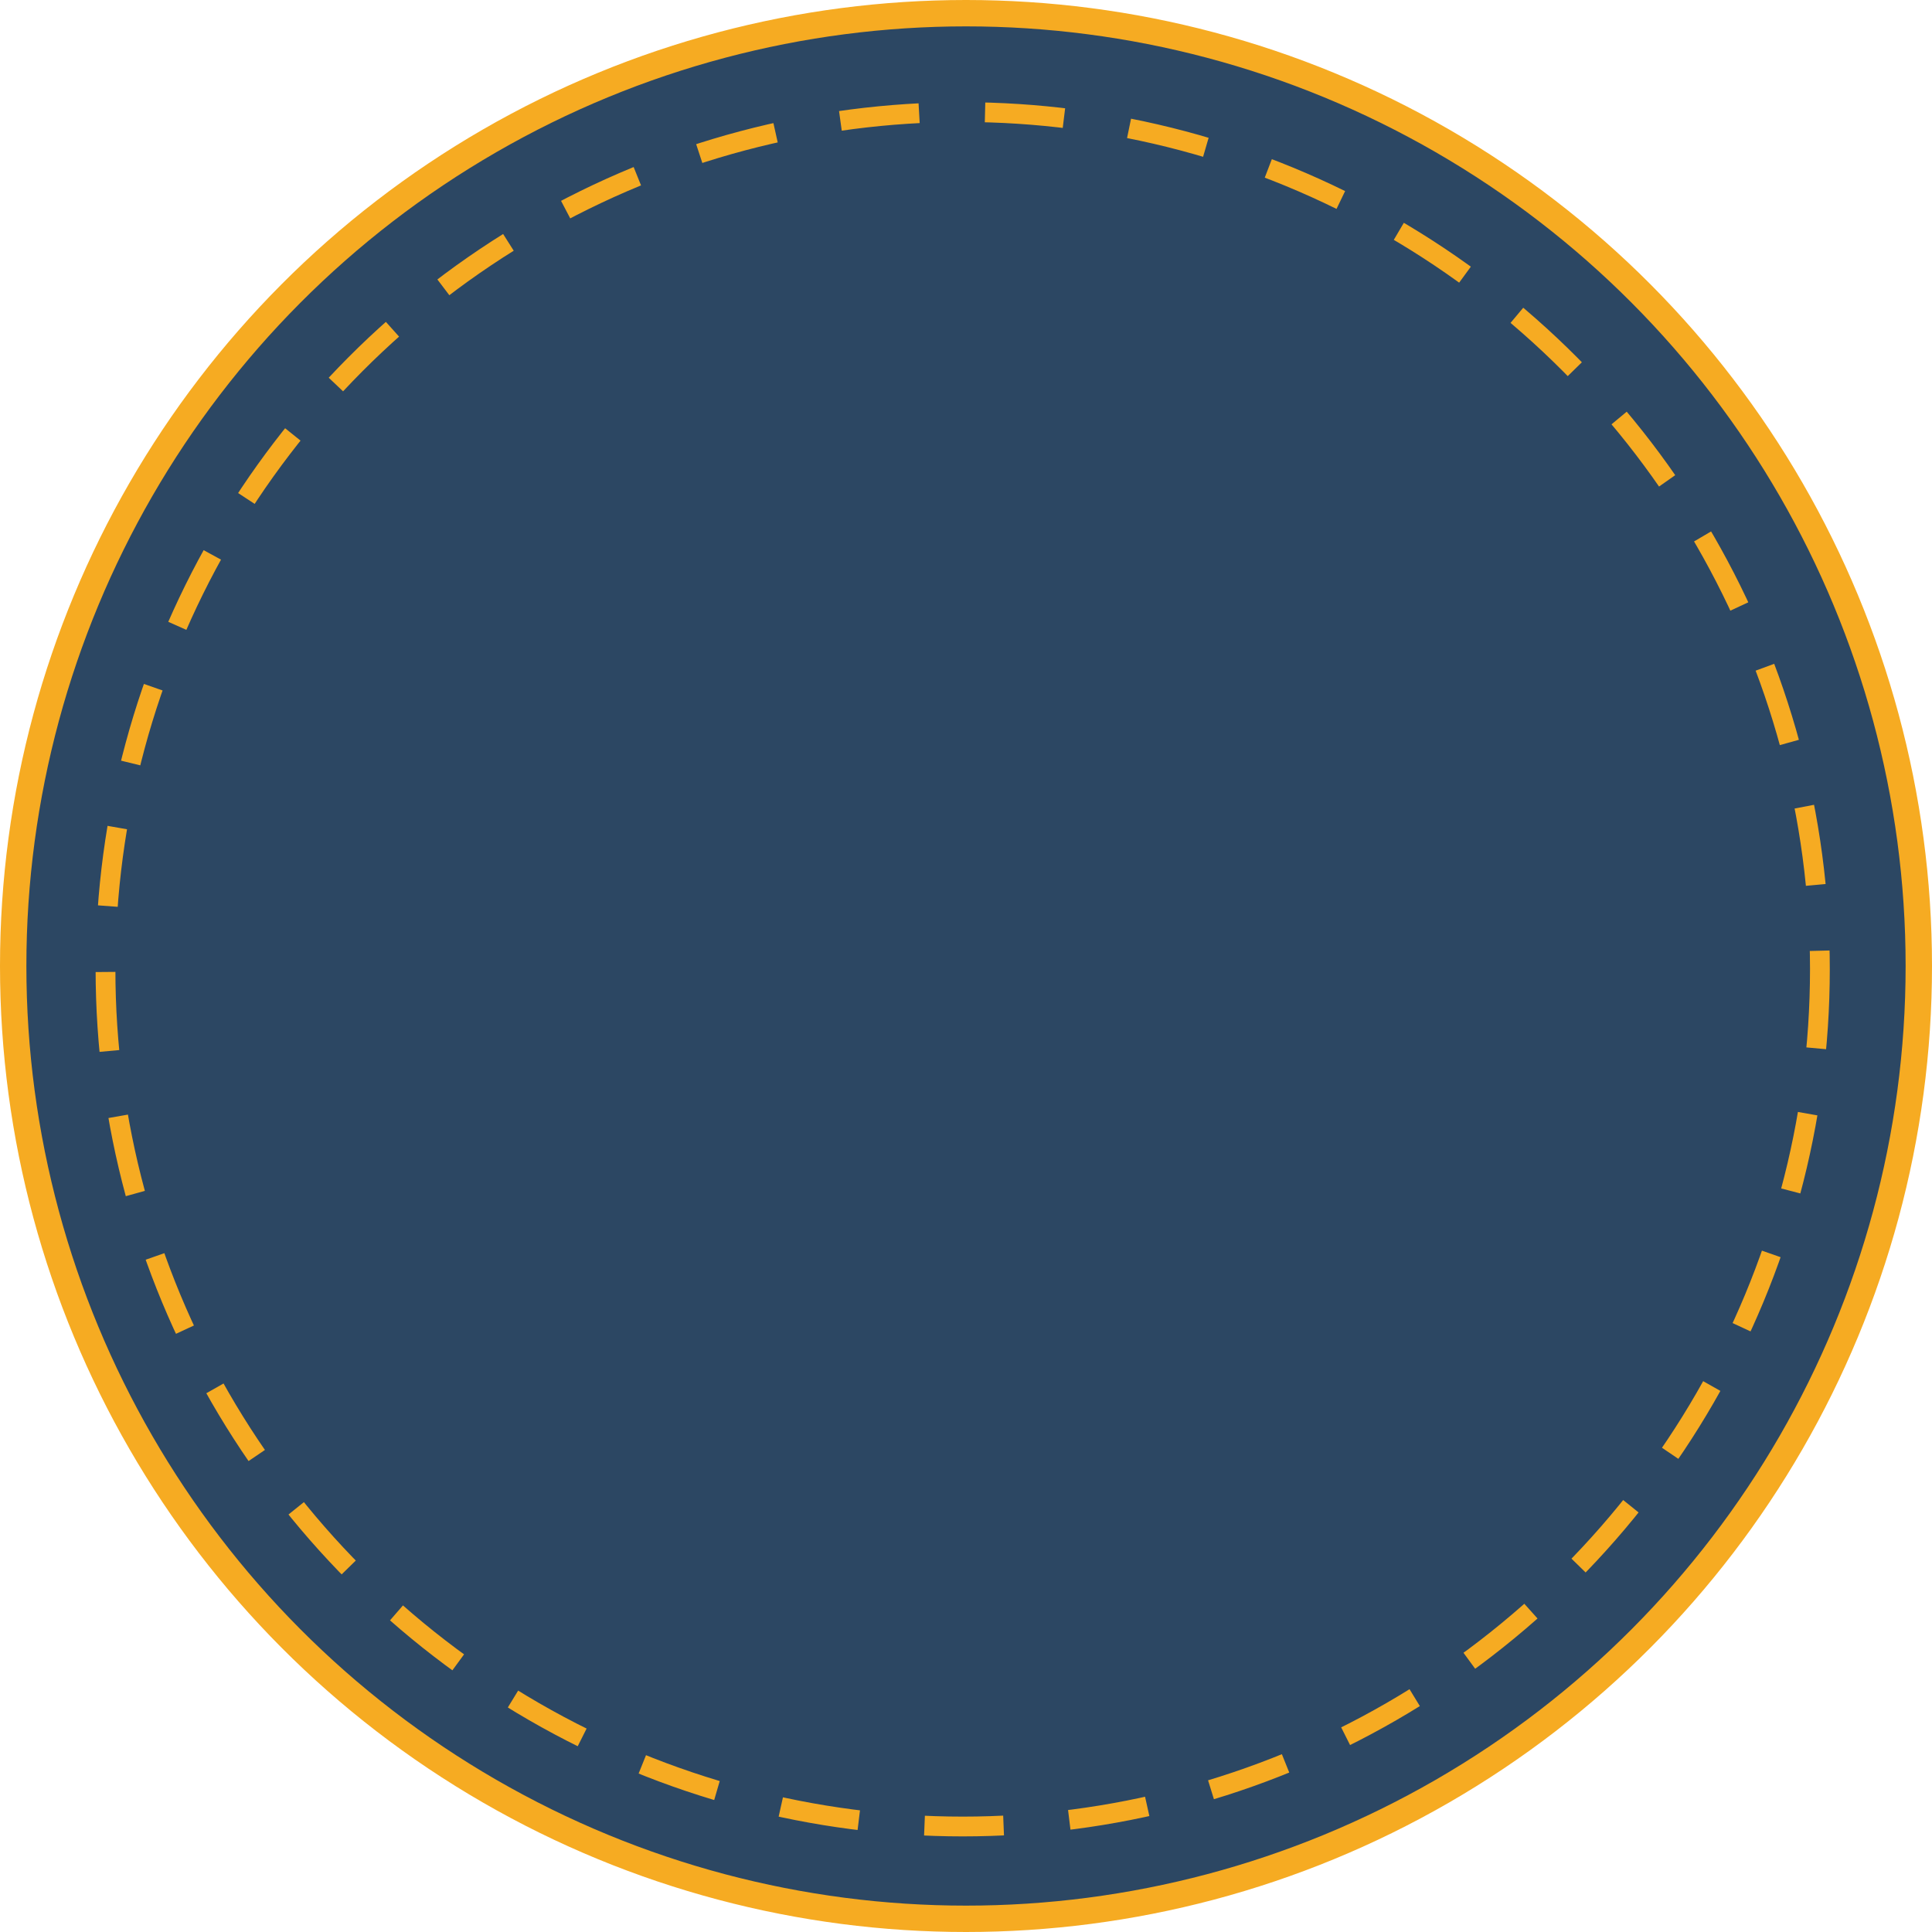 <?xml version="1.0" encoding="UTF-8"?>
<svg width="293px" height="293px" viewBox="0 0 293 293" version="1.1" xmlns="http://www.w3.org/2000/svg" xmlns:xlink="http://www.w3.org/1999/xlink">
    <!-- Generator: Sketch 42 (36781) - http://www.bohemiancoding.com/sketch -->
    <title>ikonboks_fruktose</title>
    <desc>Created with Sketch.</desc>
    <defs></defs>
    <g id="Page-1" stroke="none" stroke-width="1" fill="none" fill-rule="evenodd">
        <g id="PINK" transform="translate(-1023, -5168)" stroke="#F6AB22">
            <g id="ikonboks_fruktose" transform="translate(1025, 5170)">
                <ellipse id="Oval-6" stroke-width="4" fill="#2C4763" cx="144.5" cy="144.5" rx="144.5" ry="144.5"></ellipse>
                <circle id="Oval-6-Copy-2" stroke-width="3" stroke-dasharray="12,10" cx="144" cy="145" r="130"></circle>
            </g>
        </g>
    </g>
</svg>